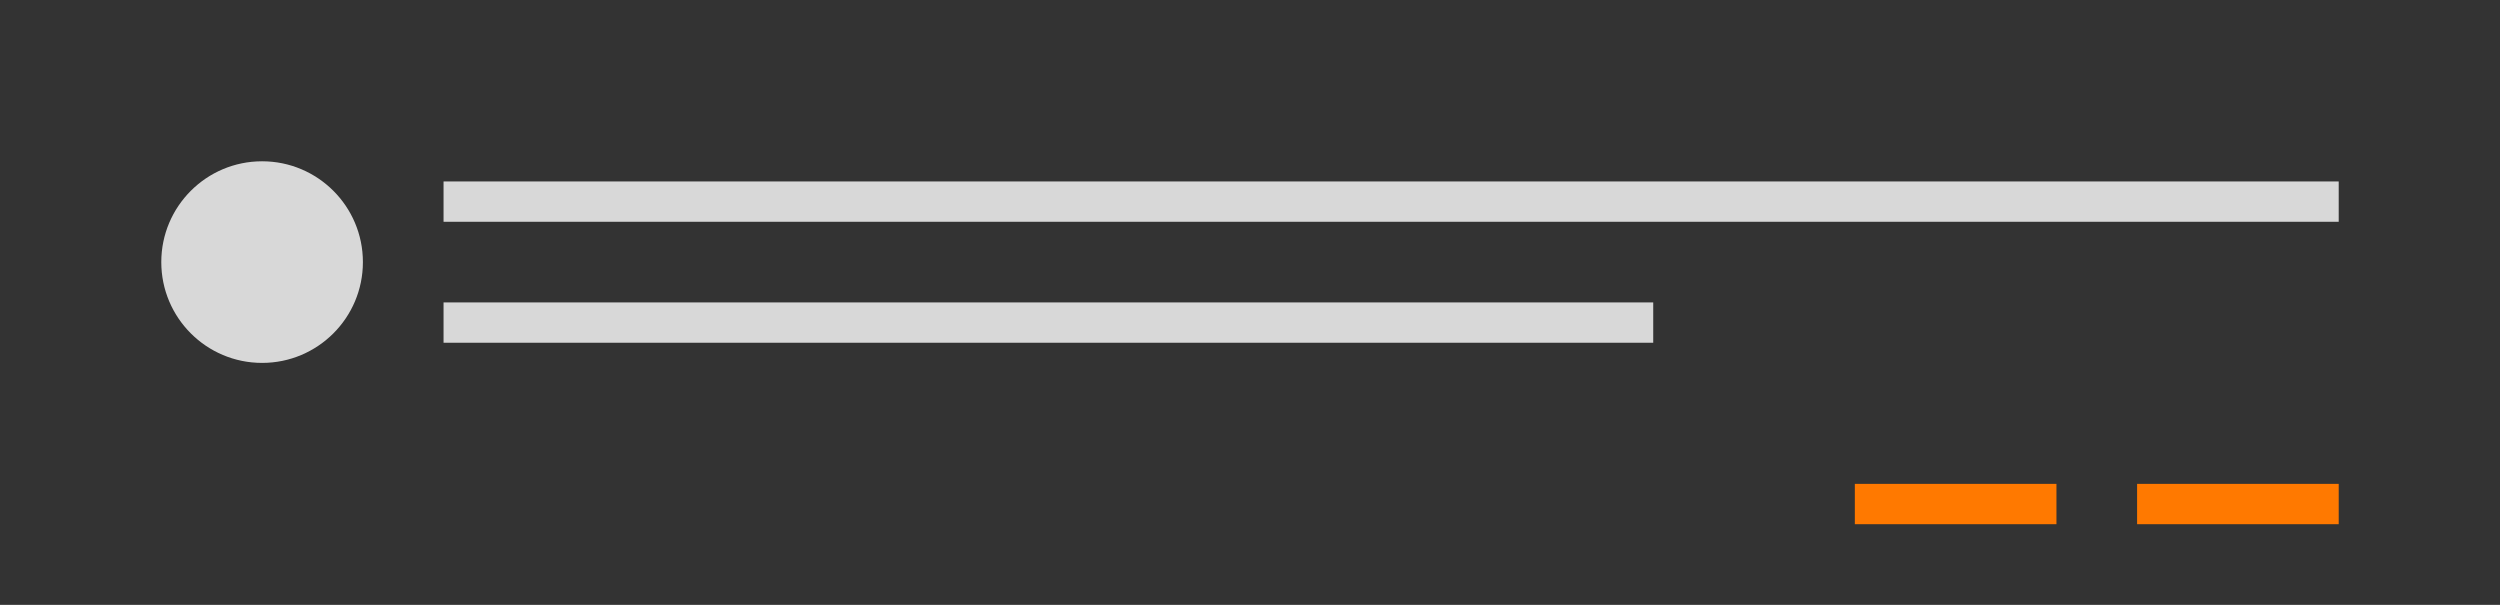 <?xml version="1.0" encoding="UTF-8"?>
<svg width="124px" height="30px" viewBox="0 0 124 30" version="1.1" xmlns="http://www.w3.org/2000/svg" xmlns:xlink="http://www.w3.org/1999/xlink">
    <title>Card_image</title>
    <g id="Banners" stroke="none" stroke-width="1" fill="none" fill-rule="evenodd">
        <g id="Banners/Card_Light" transform="translate(-32, -125)">
            <g id="Card_image" transform="translate(32, 125)">
                <rect id="Rectangle" fill="#333333" x="0" y="0" width="124" height="30"></rect>
                <circle id="Oval" fill="#D8D8D8" cx="13" cy="13" r="5"></circle>
                <rect id="Rectangle" fill="#D8D8D8" x="22" y="9" width="94" height="2"></rect>
                <rect id="Rectangle" fill="#D8D8D8" x="22" y="15" width="60" height="2"></rect>
                <rect id="Rectangle" fill="#FF7900" x="106" y="24" width="10" height="2"></rect>
                <rect id="Rectangle" fill="#FF7900" x="92" y="24" width="10" height="2"></rect>
            </g>
        </g>
    </g>
</svg>